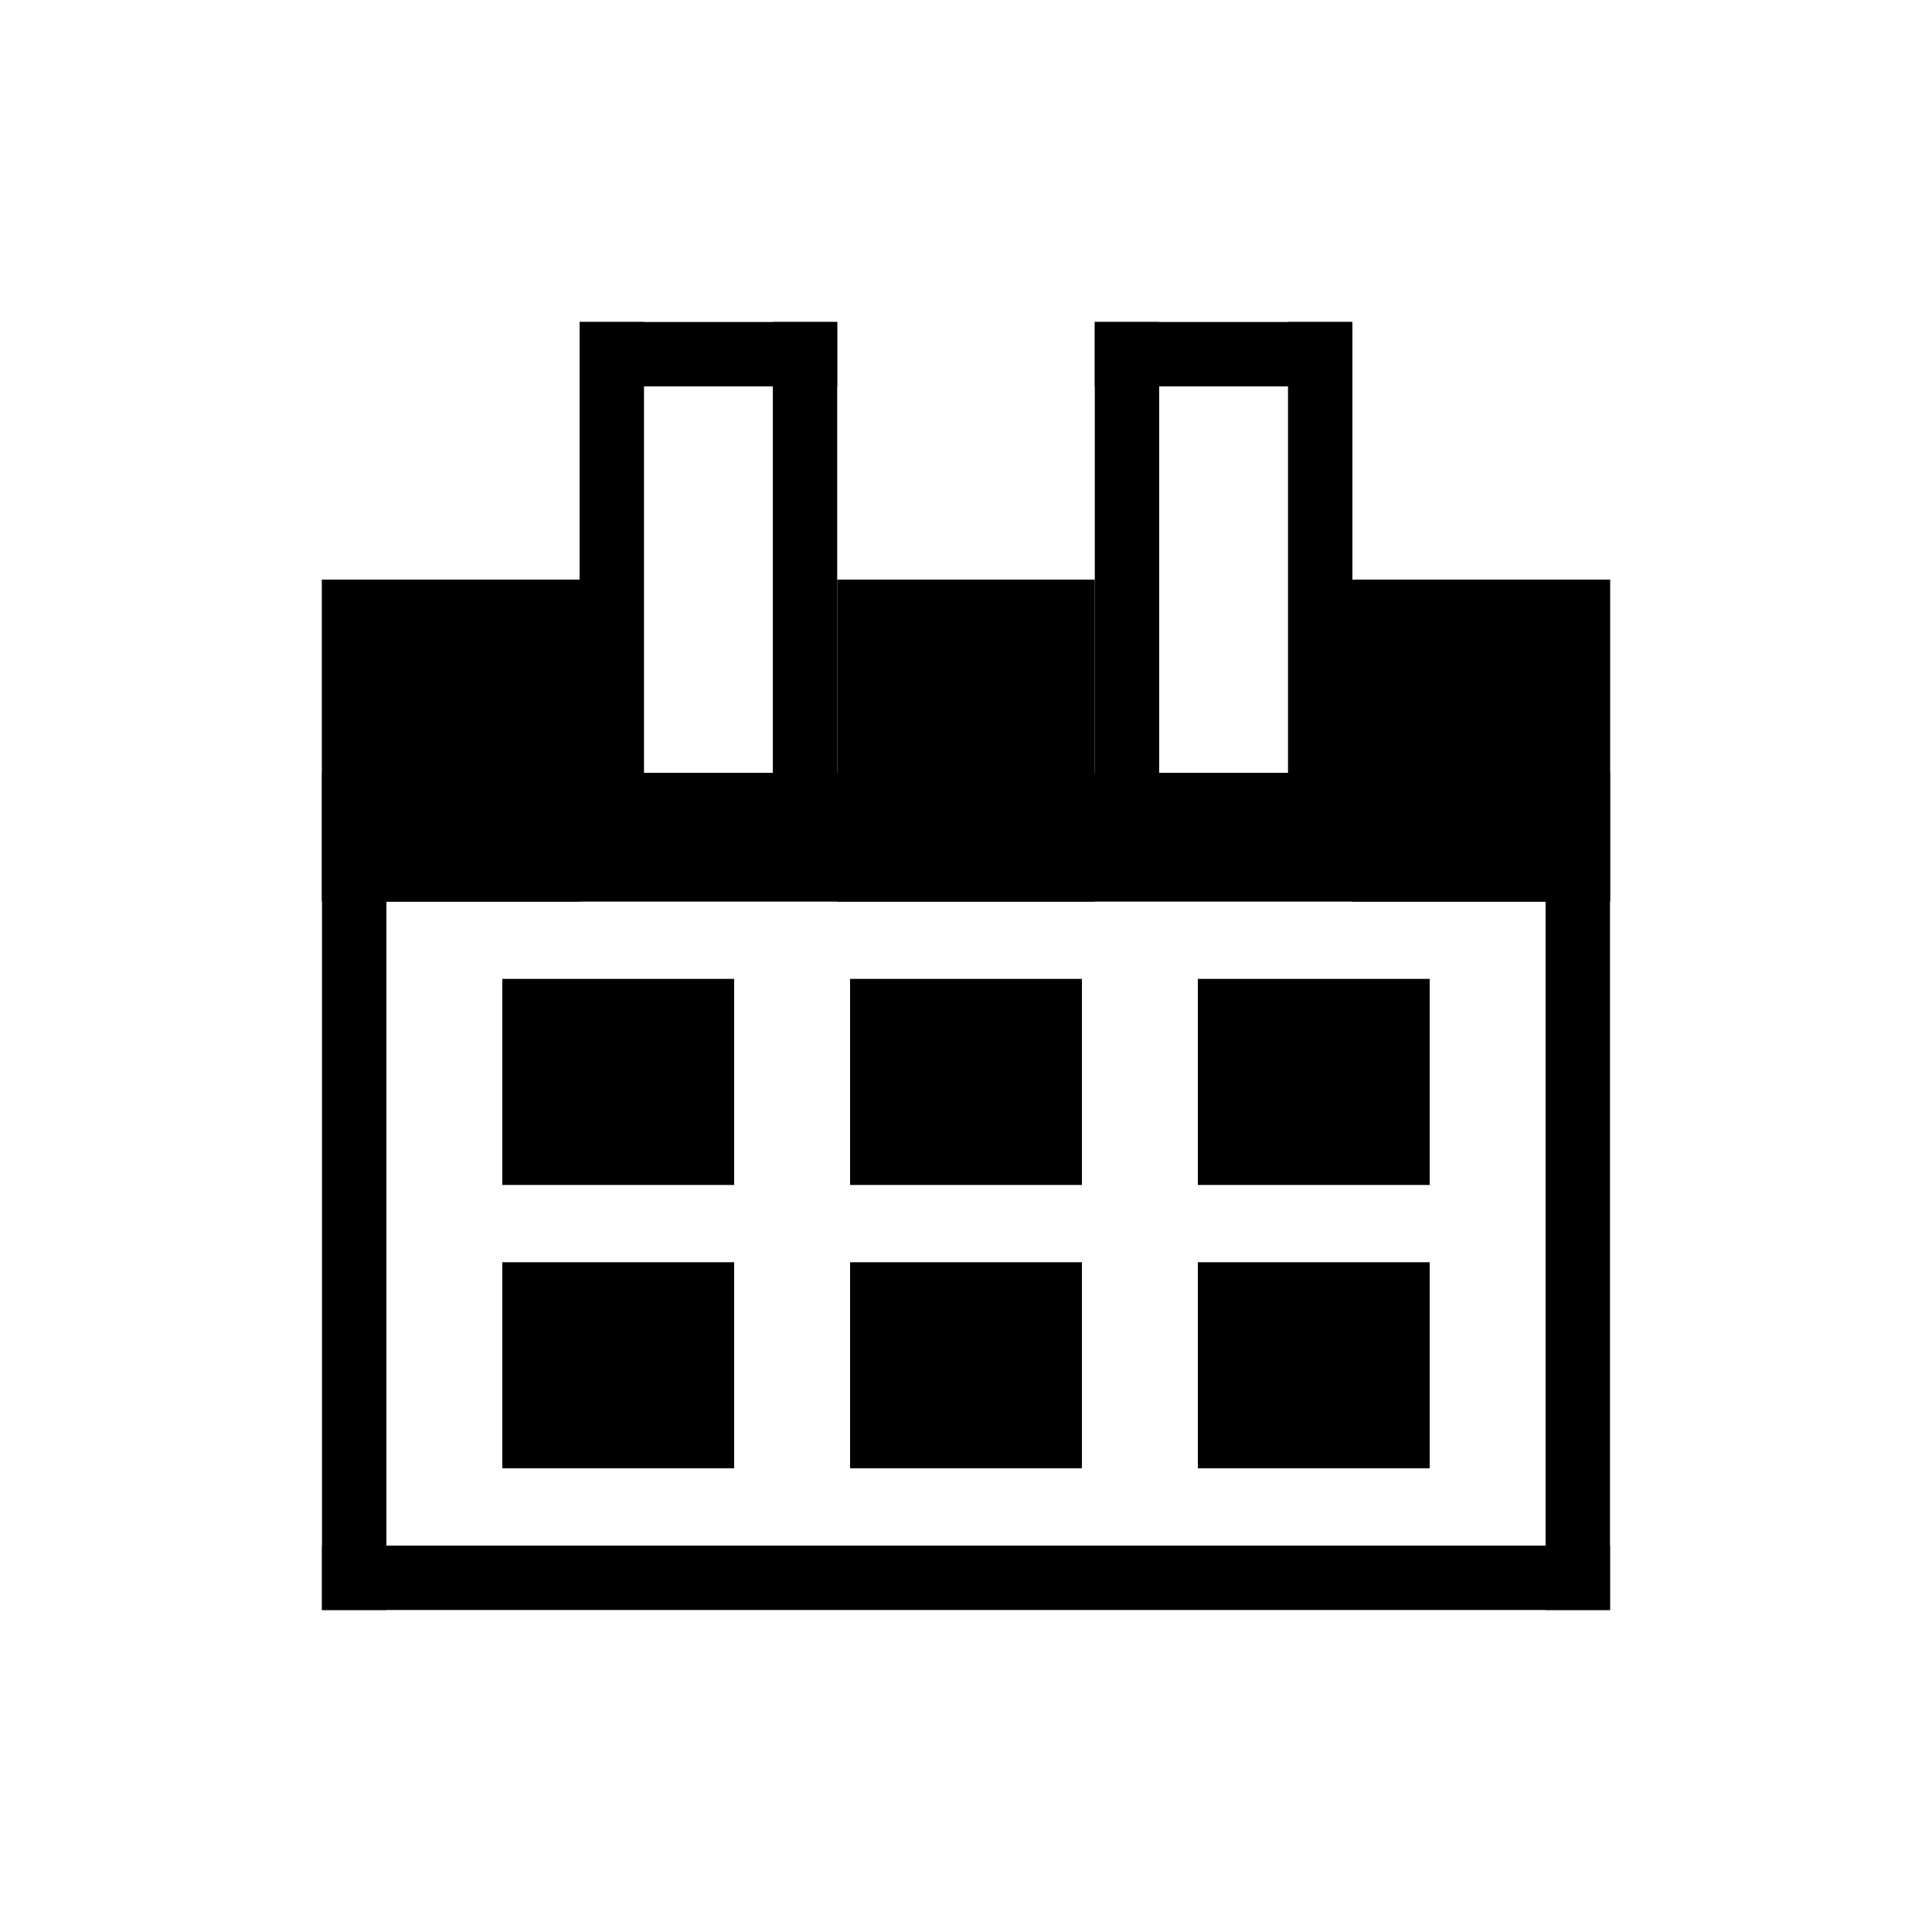 <svg id="svg_icon_timetable"
	xmlns="http://www.w3.org/2000/svg"
	xmlns:xlink="http://www.w3.org/1999/xlink" viewBox="-25 -25 150 150" style="enable-background;">
	<title>Timetable</title>
	<desc>SVG Icon designed by Jacob Issa</desc>
	<rect x="0" y="35" width="100" height="10" />
	<rect x="0" y="20" width="20" height="25" />
	<rect x="40" y="20" width="20" height="25" />
	<rect x="80" y="20" width="20" height="25" />
	<rect x="0" y="95" width="100" height="5" />
	<rect x="0" y="20" width="5" height="80" />
	<rect x="95" y="20" width="5" height="80" />
	<g transform="translate(20,0)">
		<rect x="0" y="0" width="5" height="40" />
		<rect x="15" y="0" width="5" height="40" />
		<rect x="0" y="0" width="20" height="5" />
	</g>
	<g transform="translate(60,0)">
		<rect x="0" y="0" width="5" height="40" />
		<rect x="15" y="0" width="5" height="40" />
		<rect x="0" y="0" width="20" height="5" />
	</g>
	<g transform="translate(5,45)">
		<rect x="9" y="6" width="18" height="16" />
		<rect x="36" y="6" width="18" height="16" />
		<rect x="63" y="6" width="18" height="16" />
		<rect x="9" y="28" width="18" height="16" />
		<rect x="36" y="28" width="18" height="16" />
		<rect x="63" y="28" width="18" height="16" />
	</g>
</svg>
